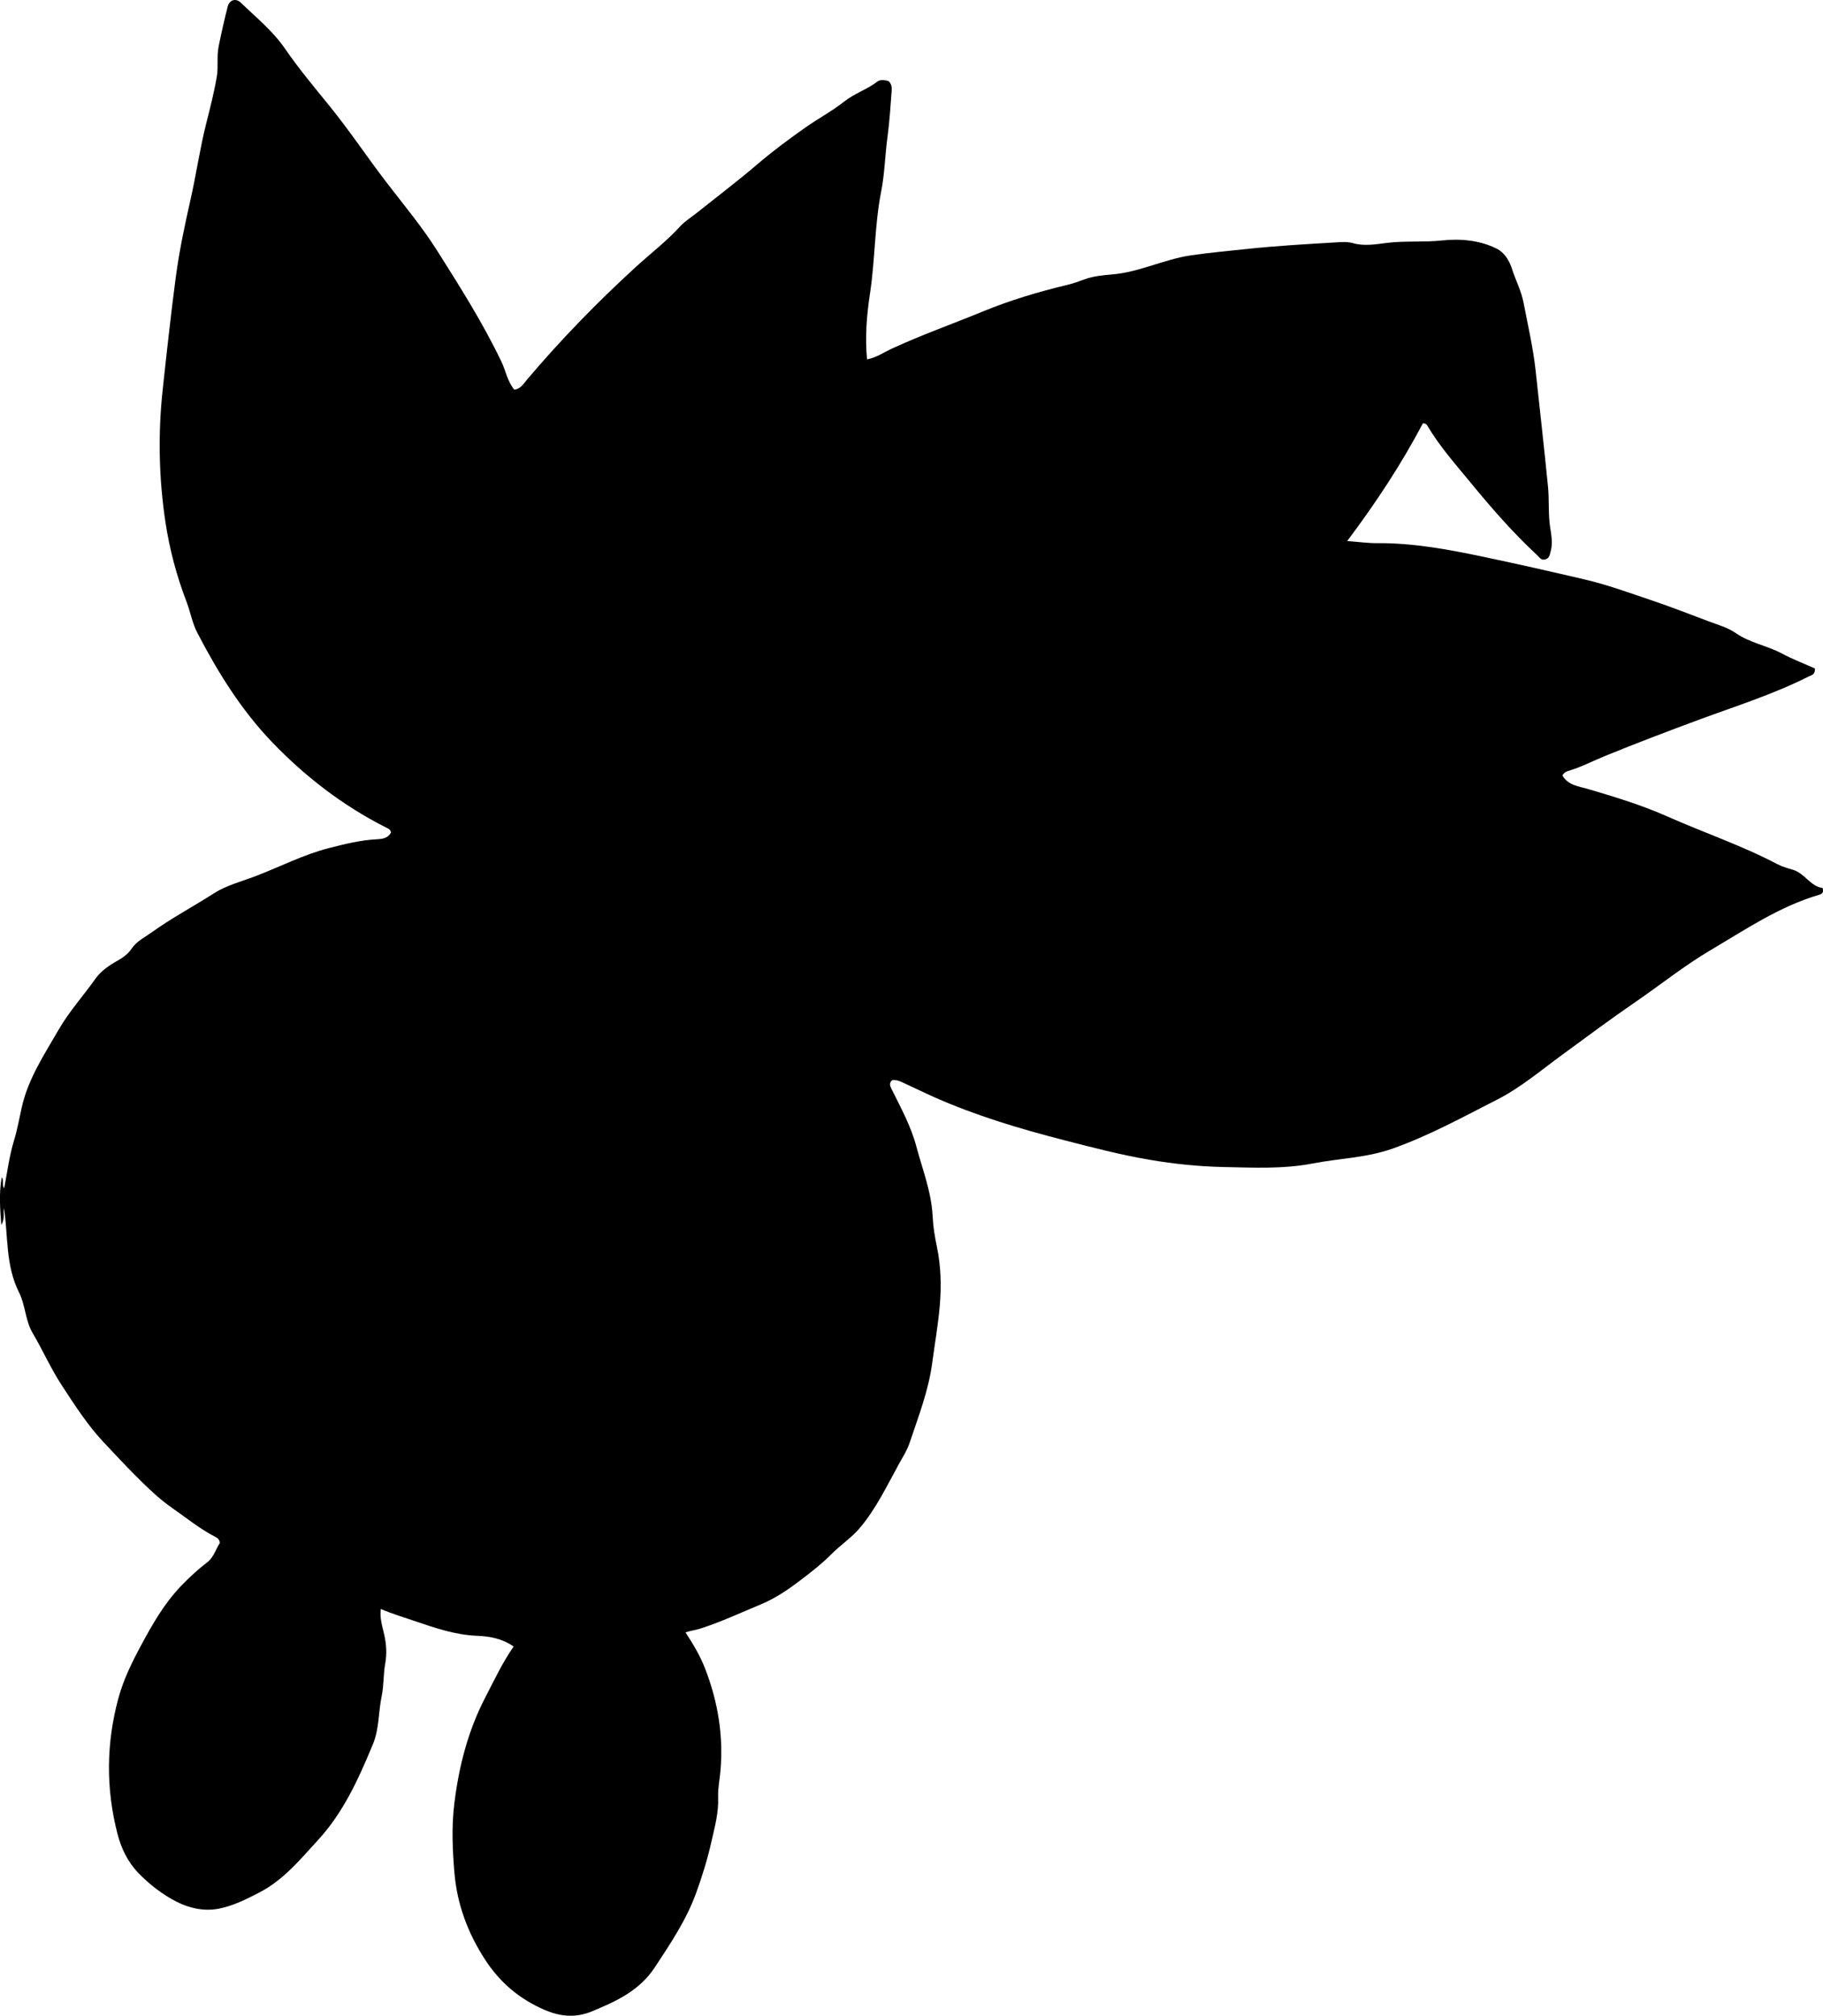 <?xml version="1.0" encoding="utf-8"?>
<!-- Generator: Adobe Illustrator 24.0.2, SVG Export Plug-In . SVG Version: 6.00 Build 0)  -->
<svg version="1.1" id="Layer_1" xmlns="http://www.w3.org/2000/svg" xmlns:xlink="http://www.w3.org/1999/xlink" x="0px" y="0px"
	 viewBox="0 0 778.73 860.85" style="enable-background:new 0 0 778.73 860.85;" xml:space="preserve">
<g>
	<path d="M219.41,703.16c-5.24-3.59-10.5-4.35-15.83-4.58c-9.1-0.39-17.63-3.28-26.09-6.18c-4.85-1.66-9.77-3.1-14.83-5.26
		c-0.5,4.05,0.7,7.51,1.48,10.99c0.92,4.12,1.17,8.14,0.41,12.36c-0.82,4.57-0.57,9.35-1.51,13.88c-1.42,6.81-1.02,13.97-3.73,20.5
		c-6.06,14.61-12.53,29.06-23.39,40.88c-7.61,8.28-14.76,17.11-25.1,22.45c-5.64,2.92-11.38,5.81-17.54,6.96
		c-6.07,1.14-12.37-0.18-17.91-3.03c-6.08-3.12-11.53-7.35-16.3-12.28c-4.49-4.65-7.28-10.49-8.86-16.58
		c-5.03-19.36-4.86-38.88,0.4-58.15c2.13-7.8,5.72-15.14,9.6-22.35c4.91-9.12,9.98-18.04,17.2-25.53c3.45-3.57,7.09-6.97,11.06-9.99
		c2.9-2.21,3.72-5.73,5.46-8.33c-0.2-1.5-1.02-2.09-1.91-2.55c-6.69-3.45-12.49-8.2-18.63-12.48c-4.7-3.28-8.82-7.1-12.84-11.05
		c-5.58-5.47-10.92-11.19-16.27-16.89c-6.96-7.42-12.41-15.94-17.95-24.42c-4.66-7.13-8.07-14.92-12.38-22.22
		c-3.17-5.38-3.08-11.94-5.82-17.36c-5.86-11.63-4.6-24.31-6.44-36.01c-0.34,1.86,0.49,4.46-1.13,7.23
		c-0.54-7.1-1.04-13.69,0.18-20.4c1.11,1.41-0.04,3.29,1.04,4.7c1.35-6.96,2.2-13.86,4.25-20.56c1.39-4.56,2.21-9.31,3.26-13.97
		c2.75-12.29,9.59-22.49,15.74-33.16c4.53-7.86,10.58-14.49,15.75-21.81c2.28-3.23,5.74-5.61,9.19-7.56
		c2.53-1.43,4.68-2.91,6.34-5.38c2.08-3.1,5.54-4.72,8.5-6.86c8.51-6.13,17.8-11.03,26.61-16.68c5.22-3.35,11.57-4.98,17.48-7.22
		c10.56-4,20.65-9.28,31.64-12.09c6.7-1.71,13.47-3.41,20.44-3.76c2.46-0.13,4.62-0.43,6-2.77c-0.03-1.45-1.18-1.8-2.22-2.32
		c-18.29-9.27-34.31-21.59-48.5-36.35C103,303.17,93.06,287.1,84.28,270.22c-2.18-4.19-2.92-8.85-4.59-13.19
		c-4.24-11.05-7.27-22.44-9.03-34.12c-2.82-18.82-3.21-37.62-1.15-56.65c1.72-15.88,3.45-31.76,5.54-47.6
		c1.47-11.21,3.82-22.29,6.32-33.34c2.46-10.86,4.02-21.91,6.75-32.73c1.67-6.6,3.36-13.19,4.5-19.93c0.72-4.25-0.1-8.47,0.76-12.77
		c1.14-5.7,2.44-11.36,3.86-16.99c0.73-2.9,3.4-3.9,5.65-1.73c6.56,6.32,13.66,12.05,18.95,19.74c5.83,8.49,12.49,16.42,18.99,24.43
		c8.5,10.48,15.97,21.72,24.17,32.42c7.39,9.64,15.2,18.95,21.72,29.26c9.78,15.45,19.55,30.91,27.47,47.43
		c1.85,3.86,2.5,8.27,5.48,11.96c2.7-0.27,4-2.56,5.53-4.38c14.44-17.04,29.98-33.01,46.46-48.07c6.26-5.72,13.03-10.87,18.77-17.17
		c2.1-2.31,4.88-4.01,7.35-5.98c8.58-6.85,17.34-13.47,25.67-20.6c6.58-5.63,13.52-10.77,20.55-15.72
		c5.47-3.85,11.49-7.06,16.74-11.21c4.34-3.42,9.61-5.03,13.92-8.36c1.35-1.05,3.17-0.8,4.86-0.3c1.28,1.07,1.49,2.63,1.38,4.07
		c-0.51,6.63-0.9,13.27-1.8,19.87c-1.05,7.74-1.18,15.58-2.7,23.29c-2.83,14.37-2.57,29.08-4.77,43.55
		c-1.39,9.11-2.17,18.44-1.26,28.07c4.01-0.74,7.06-2.93,10.24-4.41c12.84-5.97,26.18-10.66,39.24-16.04
		c11.72-4.82,23.77-8.41,36.06-11.35c2.42-0.58,4.79-1.41,7.13-2.29c3.9-1.47,8.04-1.84,12.09-2.18c11.57-0.97,22-6.41,33.33-8.1
		c8.06-1.2,16.19-1.92,24.29-2.78c12.57-1.34,25.19-2.05,37.81-2.8c2.51-0.15,4.97-0.38,7.43,0.33c4.75,1.38,9.79,0.46,14.3-0.1
		c7.91-0.98,15.81-0.22,23.72-1.06c7.71-0.82,15.98-0.17,23.33,3.51c3.41,1.71,5.43,5.21,6.49,8.52c1.57,4.9,4.02,9.49,5,14.61
		c1.83,9.61,4.08,19.15,5.14,28.9c1.79,16.53,3.65,33.05,5.29,49.59c0.5,5.07,0.14,10.24,0.66,15.31c0.42,4.1,1.65,8.09,0.49,12.28
		c-0.42,1.49-0.46,2.92-2.24,3.47c-1.88,0.58-2.5-0.82-3.61-1.85c-10.28-9.53-19.46-20.08-28.33-30.88
		c-6.44-7.84-13.22-15.44-18.42-24.22c-0.33-0.56-0.73-1.13-2-1.13c-9.07,17.18-19.82,33.63-32.33,50.26
		c5.04,0.38,8.92,0.94,12.8,0.91c15.36-0.12,30.27,2.65,45.24,5.79c14.47,3.03,28.87,6.32,43.26,9.67
		c9.86,2.29,19.36,5.81,28.96,9.03c8.15,2.74,16.14,5.9,24.17,8.9c3.92,1.47,8.08,2.6,11.66,5.08c5.93,4.11,13.23,5.26,19.55,8.63
		c4.64,2.48,9.6,4.37,14.13,6.4c0.24,2.74-1.54,2.88-2.8,3.51c-15.04,7.59-31.12,12.62-46.85,18.44
		c-13.42,4.96-26.78,10.05-40.02,15.45c-5.08,2.07-9.95,4.65-15.24,6.24c-1.1,0.33-2.24,0.73-2.92,2.06
		c2.36,4.26,7.17,4.67,11.02,5.81c11.33,3.36,22.76,6.81,33.42,11.54c15.74,7,32.12,12.52,47.41,20.55
		c2.05,1.08,4.36,1.71,6.53,2.35c5.14,1.53,7.52,7.11,12.76,7.81c0.49,1.73,0.01,2.47-1.41,2.88
		c-16.99,4.97-31.47,14.83-46.49,23.69c-11.23,6.62-21.33,14.77-32.03,22.1c-10.71,7.34-21.1,15.1-31.56,22.75
		c-9,6.58-17.53,13.87-27.5,18.94c-14.65,7.45-29.03,15.38-44.67,20.93c-11.21,3.98-22.8,4.16-34.15,6.36
		c-12.53,2.42-25.24,1.79-37.88,1.52c-10.62-0.22-21.19-1.29-31.71-3.08c-12.48-2.12-24.65-5.31-36.89-8.46
		c-18.87-4.85-37.42-10.42-55.24-18.32c-4.1-1.82-8.12-3.82-12.21-5.68c-1.8-0.82-3.56-1.84-5.65-1.59
		c-1.41,1.08-1.05,2.37-0.44,3.59c3.98,8.04,8.36,15.94,10.68,24.66c2.64,9.92,6.49,19.55,6.99,30.01c0.21,4.31,0.92,8.62,1.8,12.85
		c1.76,8.38,1.97,16.94,1.24,25.29c-0.71,8.13-2.14,16.3-3.23,24.42c-1.59,11.9-5.88,22.81-9.61,33.99
		c-1.07,3.21-2.87,6.02-4.47,8.9c-5.23,9.44-9.82,19.29-16.88,27.61c-3.55,4.18-8.19,7.2-12.05,11.1
		c-3.85,3.89-8.21,7.32-12.57,10.65c-5.53,4.22-11.15,8.16-17.76,10.89c-8.58,3.55-16.97,7.5-25.85,10.33
		c-1.86,0.59-3.84,0.8-6.2,1.57c3.37,5.14,6.3,10.08,8.39,15.48c5.43,14.01,7.84,28.46,6.57,43.46c-0.32,3.82-1.17,7.64-1.01,11.44
		c0.28,6.62-1.49,12.87-2.91,19.16c-1.67,7.43-3.92,14.7-6.54,21.88c-4.21,11.53-10.94,21.51-17.61,31.65
		c-6.55,9.97-16.57,14.53-26.84,18.78c-6.6,2.73-13.04,2.44-20.12-0.58c-10.92-4.66-19.27-11.87-25.51-21.47
		c-7.31-11.24-11.98-23.51-13.13-37.2c-0.82-9.84-1.24-19.55-0.05-29.35c1.93-15.94,5.85-31.27,13.32-45.62
		C211.13,717.54,214.56,710.15,219.41,703.16z"/>
</g>
</svg>
